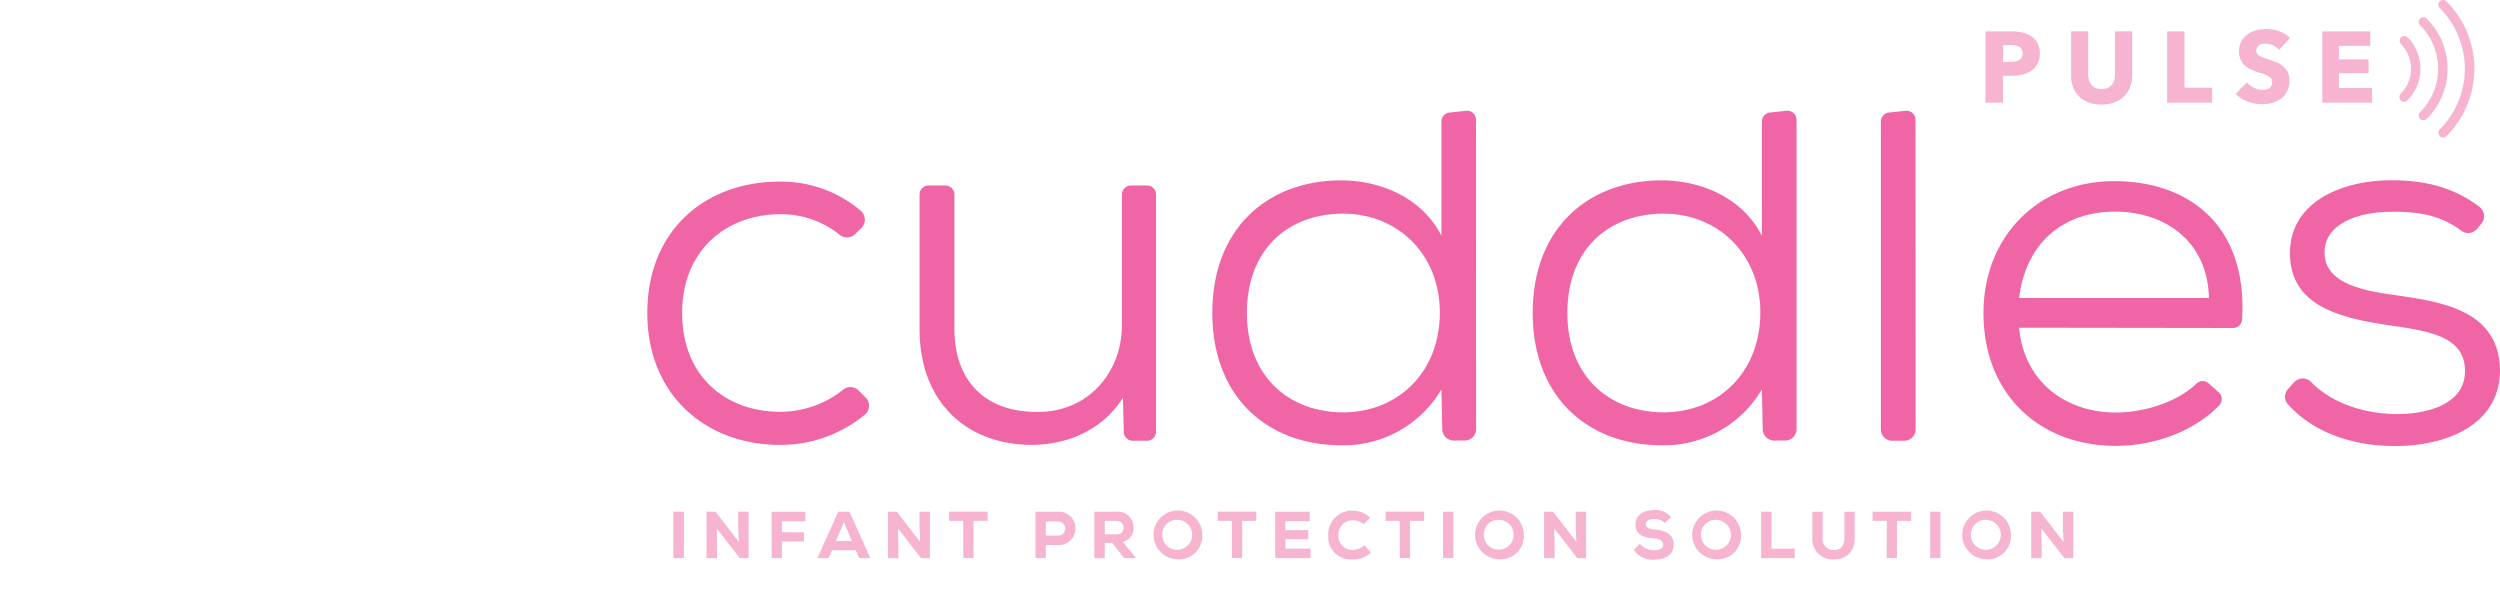 <svg id="Layer_1" data-name="Layer 1" xmlns="http://www.w3.org/2000/svg" viewBox="0 0 420.66 102.28">
  <defs>
    <style>
      .cls-1{fill:#f6b4d1;}.cls-2{fill:#f065a5;}.cls-3{fill:#f9cde0;}.cls-4{fill:#fce5ef;}
    </style>
  </defs>
  <path class="cls-1" d="M453,83.5a.8.8,0,0,1-.56-1.36,14.47,14.47,0,0,0,0-20.43.79.79,0,0,1,1.12-1.12,16,16,0,0,1,0,22.68A.8.8,0,0,1,453,83.5Z" transform="translate(-41.92 -60.36)"></path>
  <path class="cls-1" d="M449.7,80.59a.8.8,0,0,1-.56-1.36,10.31,10.31,0,0,0,0-14.6.8.8,0,0,1,0-1.13.79.79,0,0,1,1.12,0,11.9,11.9,0,0,1,0,16.86A.79.79,0,0,1,449.7,80.59Z" transform="translate(-41.92 -60.36)"></path>
  <path class="cls-1" d="M446.44,77.48a.8.8,0,0,1-.56-1.36,5.93,5.93,0,0,0,0-8.38A.8.8,0,0,1,447,66.61a7.53,7.53,0,0,1,0,10.63A.8.8,0,0,1,446.44,77.48Z" transform="translate(-41.92 -60.36)"></path>
  <path class="cls-1" d="M385.15,69.33a3.68,3.68,0,0,1-.39,1.77,3.18,3.18,0,0,1-1.05,1.16,4.59,4.59,0,0,1-1.53.65,8,8,0,0,1-1.79.2h-1.45v4.53H376v-12h4.41a8.24,8.24,0,0,1,1.84.2,4.41,4.41,0,0,1,1.5.63,3,3,0,0,1,1,1.13A3.8,3.8,0,0,1,385.15,69.33Zm-2.9,0a1.32,1.32,0,0,0-.17-.7,1.1,1.1,0,0,0-.46-.42A1.9,1.9,0,0,0,381,68a4.56,4.56,0,0,0-.75-.06h-1.28v2.84h1.23a4.92,4.92,0,0,0,.78-.07,2.25,2.25,0,0,0,.66-.24,1.2,1.2,0,0,0,.47-.45A1.37,1.37,0,0,0,382.25,69.35Z" transform="translate(-41.92 -60.36)"></path>
  <path class="cls-1" d="M400.29,75.09a4.25,4.25,0,0,1-1,1.52,4.85,4.85,0,0,1-1.64,1,6.69,6.69,0,0,1-4.27,0,4.62,4.62,0,0,1-1.61-1,4.18,4.18,0,0,1-1-1.52,5.25,5.25,0,0,1-.36-2V65.63h2.88v7.24a3.24,3.24,0,0,0,.13.94,2.34,2.34,0,0,0,.39.79,1.89,1.89,0,0,0,.69.55,2.83,2.83,0,0,0,2.09,0,1.93,1.93,0,0,0,.7-.55,2.17,2.17,0,0,0,.39-.79,3.61,3.61,0,0,0,.12-.94V65.63h2.9v7.48A5.25,5.25,0,0,1,400.29,75.09Z" transform="translate(-41.92 -60.36)"></path>
  <path class="cls-1" d="M406.57,77.64v-12h2.92v9.48h4.65v2.53Z" transform="translate(-41.92 -60.36)"></path>
  <path class="cls-1" d="M425.42,68.75a2.76,2.76,0,0,0-1-.75,2.7,2.7,0,0,0-1.16-.28,4,4,0,0,0-.59,0,1.6,1.6,0,0,0-.53.19,1.45,1.45,0,0,0-.4.38,1,1,0,0,0-.16.58.88.88,0,0,0,.13.51,1.07,1.07,0,0,0,.37.36,3.63,3.63,0,0,0,.59.28l.76.26,1.27.45a4.63,4.63,0,0,1,1.2.65,3.23,3.23,0,0,1,.9,1,2.87,2.87,0,0,1,.36,1.5,4,4,0,0,1-.38,1.79,3.6,3.6,0,0,1-1,1.25,4.4,4.4,0,0,1-1.47.73,6.21,6.21,0,0,1-1.72.24,7.26,7.26,0,0,1-2.49-.45,5.34,5.34,0,0,1-2-1.28l1.9-1.94a3.46,3.46,0,0,0,1.16.91,3.11,3.11,0,0,0,2.06.3,1.86,1.86,0,0,0,.54-.22,1.19,1.19,0,0,0,.36-.41,1.28,1.28,0,0,0,.13-.61,1,1,0,0,0-.16-.58,1.74,1.74,0,0,0-.49-.43,4.09,4.09,0,0,0-.78-.36l-1.06-.34a12.08,12.08,0,0,1-1.13-.45,3.8,3.8,0,0,1-1-.65,2.85,2.85,0,0,1-.69-1,3.14,3.14,0,0,1-.27-1.38,3.34,3.34,0,0,1,1.48-2.88,4.69,4.69,0,0,1,1.49-.67,6.78,6.78,0,0,1,1.68-.21,6.22,6.22,0,0,1,2.08.37,5.48,5.48,0,0,1,1.85,1.1Z" transform="translate(-41.92 -60.36)"></path>
  <path class="cls-1" d="M432.68,77.64v-12h8.07v2.44h-5.28v2.28h5v2.32h-5v2.49h5.58v2.48Z" transform="translate(-41.92 -60.36)"></path>
  <path class="cls-1" d="M155.22,154.27v-7.81H157v7.81Z" transform="translate(-41.92 -60.36)"></path>
  <path class="cls-1" d="M166.25,151.54l-.12-2.46v-2.62h1.76v7.81h-1.5l-3.88-5,.06,2.57v2.43h-1.76v-7.81h1.49Z" transform="translate(-41.92 -60.36)"></path>
  <path class="cls-1" d="M171.75,154.27v-7.8h5.69v1.6h-3.95v1.85h3.71v1.55h-3.71v2.8Z" transform="translate(-41.92 -60.36)"></path>
  <path class="cls-1" d="M185.91,152.94h-4l-.57,1.33h-1.88l3.51-7.81h1.89l3.51,7.81h-1.89Zm-2-4.72-1.35,3.17h2.7Z" transform="translate(-41.92 -60.36)"></path>
  <path class="cls-1" d="M196.75,151.54l-.11-2.46v-2.62h1.75v7.81H196.9l-3.89-5,.07,2.57v2.43h-1.76v-7.81h1.49Z" transform="translate(-41.92 -60.36)"></path>
  <path class="cls-1" d="M204,148h-2.38v-1.55h6.49V148h-2.38v6.26H204Z" transform="translate(-41.92 -60.36)"></path>
  <path class="cls-1" d="M217.89,152.06v2.21h-1.74v-7.81h3.69a2.81,2.81,0,1,1,0,5.6Zm0-1.59h2a1.15,1.15,0,0,0,1.25-1.17,1.16,1.16,0,0,0-1.25-1.19h-2Z" transform="translate(-41.92 -60.36)"></path>
  <path class="cls-1" d="M233,154.27h-1.93l-2-2.56h-1.26v2.56h-1.75v-7.81h3.71a2.64,2.64,0,0,1,2.89,2.63,2.34,2.34,0,0,1-1.81,2.46l2.15,2.59ZM227.82,148v2.27h2a1.08,1.08,0,0,0,1.15-1.09,1.14,1.14,0,0,0-1.17-1.18Z" transform="translate(-41.92 -60.36)"></path>
  <path class="cls-1" d="M240,154.46a4.1,4.1,0,1,1,4.22-4.09A3.9,3.9,0,0,1,240,154.46Zm0-6.63a2.46,2.46,0,0,0-2.52,2.54,2.52,2.52,0,1,0,2.52-2.54Z" transform="translate(-41.92 -60.36)"></path>
  <path class="cls-1" d="M249.2,148h-2.37v-1.55h6.48V148h-2.38v6.26H249.2Z" transform="translate(-41.92 -60.36)"></path>
  <path class="cls-1" d="M262.44,154.27h-5.95v-7.81h5.8v1.6H258.2v1.5h3.85v1.53H258.2v1.58h4.24Z" transform="translate(-41.92 -60.36)"></path>
  <path class="cls-1" d="M272.59,153.33a4.13,4.13,0,0,1-3,1.15,3.8,3.8,0,0,1-4.18-4.06,4,4,0,0,1,4.18-4.14,4,4,0,0,1,2.87,1.21l-1.1,1.08a2.54,2.54,0,0,0-1.77-.65,2.37,2.37,0,0,0-2.46,2.51,2.29,2.29,0,0,0,2.46,2.44,3,3,0,0,0,1.92-.75Z" transform="translate(-41.92 -60.36)"></path>
  <path class="cls-1" d="M277.44,148h-2.37v-1.55h6.48V148h-2.37v6.26h-1.74Z" transform="translate(-41.92 -60.36)"></path>
  <path class="cls-1" d="M284.73,154.27v-7.81h1.73v7.81Z" transform="translate(-41.92 -60.36)"></path>
  <path class="cls-1" d="M294.1,154.46a4.1,4.1,0,1,1,4.22-4.09A3.9,3.9,0,0,1,294.1,154.46Zm0-6.63a2.46,2.46,0,0,0-2.51,2.54,2.51,2.51,0,1,0,2.51-2.54Z" transform="translate(-41.92 -60.36)"></path>
  <path class="cls-1" d="M307.17,151.54l-.11-2.46v-2.62h1.75v7.81h-1.49l-3.89-5,.07,2.57v2.43h-1.77v-7.81h1.5Z" transform="translate(-41.92 -60.36)"></path>
  <path class="cls-1" d="M322.06,148.35a2.58,2.58,0,0,0-1.81-.66c-.77,0-1.39.32-1.39.86,0,.71.68.85,1.68.94,1.54.13,3,.72,3,2.53s-1.61,2.5-3.3,2.51a3.89,3.89,0,0,1-3.41-1.61l1-1.08a3.1,3.1,0,0,0,2.38,1.11c.93,0,1.57-.37,1.57-.93s-.52-1-1.58-1.05c-1.65-.16-3.12-.57-3.1-2.41,0-1.55,1.48-2.38,3.09-2.38a3.45,3.45,0,0,1,2.92,1.21Z" transform="translate(-41.92 -60.36)"></path>
  <path class="cls-1" d="M330.63,154.46a4.1,4.1,0,1,1,4.23-4.09A3.9,3.9,0,0,1,330.63,154.46Zm0-6.63a2.46,2.46,0,0,0-2.51,2.54,2.52,2.52,0,1,0,2.51-2.54Z" transform="translate(-41.92 -60.36)"></path>
  <path class="cls-1" d="M340,146.46v6.22h3.91v1.59h-5.65v-7.81Z" transform="translate(-41.92 -60.36)"></path>
  <path class="cls-1" d="M354,146.47v4.37c0,2.32-1.29,3.56-3.34,3.62a3.39,3.39,0,0,1-3.78-3.62v-4.37h1.73v4.37a1.83,1.83,0,0,0,2.06,2.06c1.18-.08,1.6-.89,1.6-2.06v-4.37Z" transform="translate(-41.92 -60.36)"></path>
  <path class="cls-1" d="M359.41,148H357v-1.55h6.49V148h-2.38v6.26h-1.73Z" transform="translate(-41.92 -60.36)"></path>
  <path class="cls-1" d="M366.7,154.27v-7.81h1.73v7.81Z" transform="translate(-41.92 -60.36)"></path>
  <path class="cls-1" d="M376.07,154.46a4.1,4.1,0,1,1,4.22-4.09A3.9,3.9,0,0,1,376.07,154.46Zm0-6.63a2.46,2.46,0,0,0-2.52,2.54,2.52,2.52,0,1,0,2.52-2.54Z" transform="translate(-41.92 -60.36)"></path>
  <path class="cls-1" d="M389.14,151.54l-.11-2.46v-2.62h1.75v7.81h-1.5l-3.88-5,.06,2.57v2.43H383.7v-7.81h1.5Z" transform="translate(-41.92 -60.36)"></path>
  <path class="cls-2" d="M201,91.57a1.52,1.52,0,0,1,1.51,1.52v22.58c0,9,5.4,14.1,14.1,14,8.26,0,14.09-6.44,14.09-14.7V93.09a1.52,1.52,0,0,1,1.52-1.52h2.71a1.52,1.52,0,0,1,1.51,1.52V133a1.52,1.52,0,0,1-1.51,1.52h-2.4a1.52,1.52,0,0,1-1.52-1.48l-.14-5.74c-3.56,5.48-9.22,7.83-15.22,7.92-11.14,0-19-7.22-19-19.49V93.09a1.52,1.52,0,0,1,1.52-1.52Z" transform="translate(-41.92 -60.36)"></path>
  <path class="cls-2" d="M381.67,115.5c.78,9,7.74,14.27,16.27,14.27,4.73,0,10.31-1.72,13.58-4.88a1.5,1.5,0,0,1,2.06,0l1.67,1.48a1.53,1.53,0,0,1,.07,2.21c-4.36,4.51-11.13,6.8-17.38,6.8-12.79,0-22.27-8.61-22.27-22.35,0-12.88,9.22-22.19,22-22.19,12.43,0,22.48,7.32,21.51,23.3a1.51,1.51,0,0,1-1.51,1.41Zm31.93-5c-.18-9.4-7.22-14.53-15.83-14.53s-15,5.22-16.1,14.53Z" transform="translate(-41.92 -60.36)"></path>
  <path class="cls-2" d="M187.57,127.25a1.94,1.94,0,0,1-.11,2.87,22.25,22.25,0,0,1-14.34,5.1c-12.19,0-22.28-8.18-22.28-22.19s9.83-22.11,22.28-22.11a20.68,20.68,0,0,1,13.64,4.91,2,2,0,0,1,.12,2.88l-1.09,1.06a1.93,1.93,0,0,1-2.55.12,15.73,15.73,0,0,0-10-3.49c-9.14,0-16.54,6.09-16.54,16.63,0,10.79,7.48,16.62,16.45,16.62a16.94,16.94,0,0,0,10.65-3.73,1.94,1.94,0,0,1,2.56.11Z" transform="translate(-41.92 -60.36)"></path>
  <path class="cls-2" d="M458.67,98.93a1.93,1.93,0,0,1-2.6.25C452.5,96.51,448.82,96,444.73,96c-6.26-.09-11.83,2.17-11.66,7,.09,5,6.35,6.27,11.75,7,7.75,1.13,17.76,2.44,17.76,12.88-.18,9-9,12.53-17.67,12.53-6.8,0-13.53-2.06-18-7a1.93,1.93,0,0,1,0-2.59l1.07-1.17a1.94,1.94,0,0,1,2.82,0c3.74,3.79,9.28,5.3,14.14,5.38s11.75-1.39,11.75-7.23c0-5.65-5.58-6.7-12.45-7.66-8.27-1.21-16.89-3.13-17-12s8.87-12.53,17.32-12.44c5.68,0,10.49,1.35,14.59,4.49a2,2,0,0,1,.28,2.83Z" transform="translate(-41.92 -60.36)"></path>
  <path class="cls-2" d="M290.28,80.54A1.52,1.52,0,0,0,288.61,79l-2.79.3a1.51,1.51,0,0,0-1.36,1.5v19.23c-3.22-6.36-10.18-9.32-16.88-9.32-12.19,0-21.67,7.92-21.67,22.29s9.48,22.28,21.67,22.28a19.07,19.07,0,0,0,16.88-9.4l.14,6.73a1.93,1.93,0,0,0,1.93,1.88h1.84a1.93,1.93,0,0,0,1.93-1.92Zm-22.36,49.2c-9,0-16.19-5.92-16.19-16.71,0-11,7.22-16.72,16.19-16.72,9.14,0,16.27,6.79,16.27,16.63C284.19,123,277.14,129.74,267.92,129.74Z" transform="translate(-41.92 -60.36)"></path>
  <path class="cls-2" d="M344.21,80.54A1.52,1.52,0,0,0,342.54,79l-2.8.3a1.52,1.52,0,0,0-1.36,1.5v19.23c-3.22-6.36-10.18-9.32-16.88-9.32-12.19,0-21.68,7.92-21.68,22.29s9.49,22.28,21.68,22.28a19.07,19.07,0,0,0,16.88-9.4l.14,6.73a1.93,1.93,0,0,0,1.92,1.88h1.85a1.92,1.92,0,0,0,1.92-1.92Zm-22.37,49.2c-9,0-16.19-5.92-16.19-16.71,0-11,7.23-16.72,16.19-16.72,9.14,0,16.28,6.79,16.28,16.63C338.12,123,331.07,129.74,321.84,129.74Z" transform="translate(-41.92 -60.36)"></path>
  <path class="cls-2" d="M364.23,80.54A1.52,1.52,0,0,0,362.55,79l-2.79.3a1.52,1.52,0,0,0-1.36,1.5V132.6a1.92,1.92,0,0,0,1.92,1.92h2a1.92,1.92,0,0,0,1.93-1.92Z" transform="translate(-41.92 -60.36)"></path>
   
</svg>
